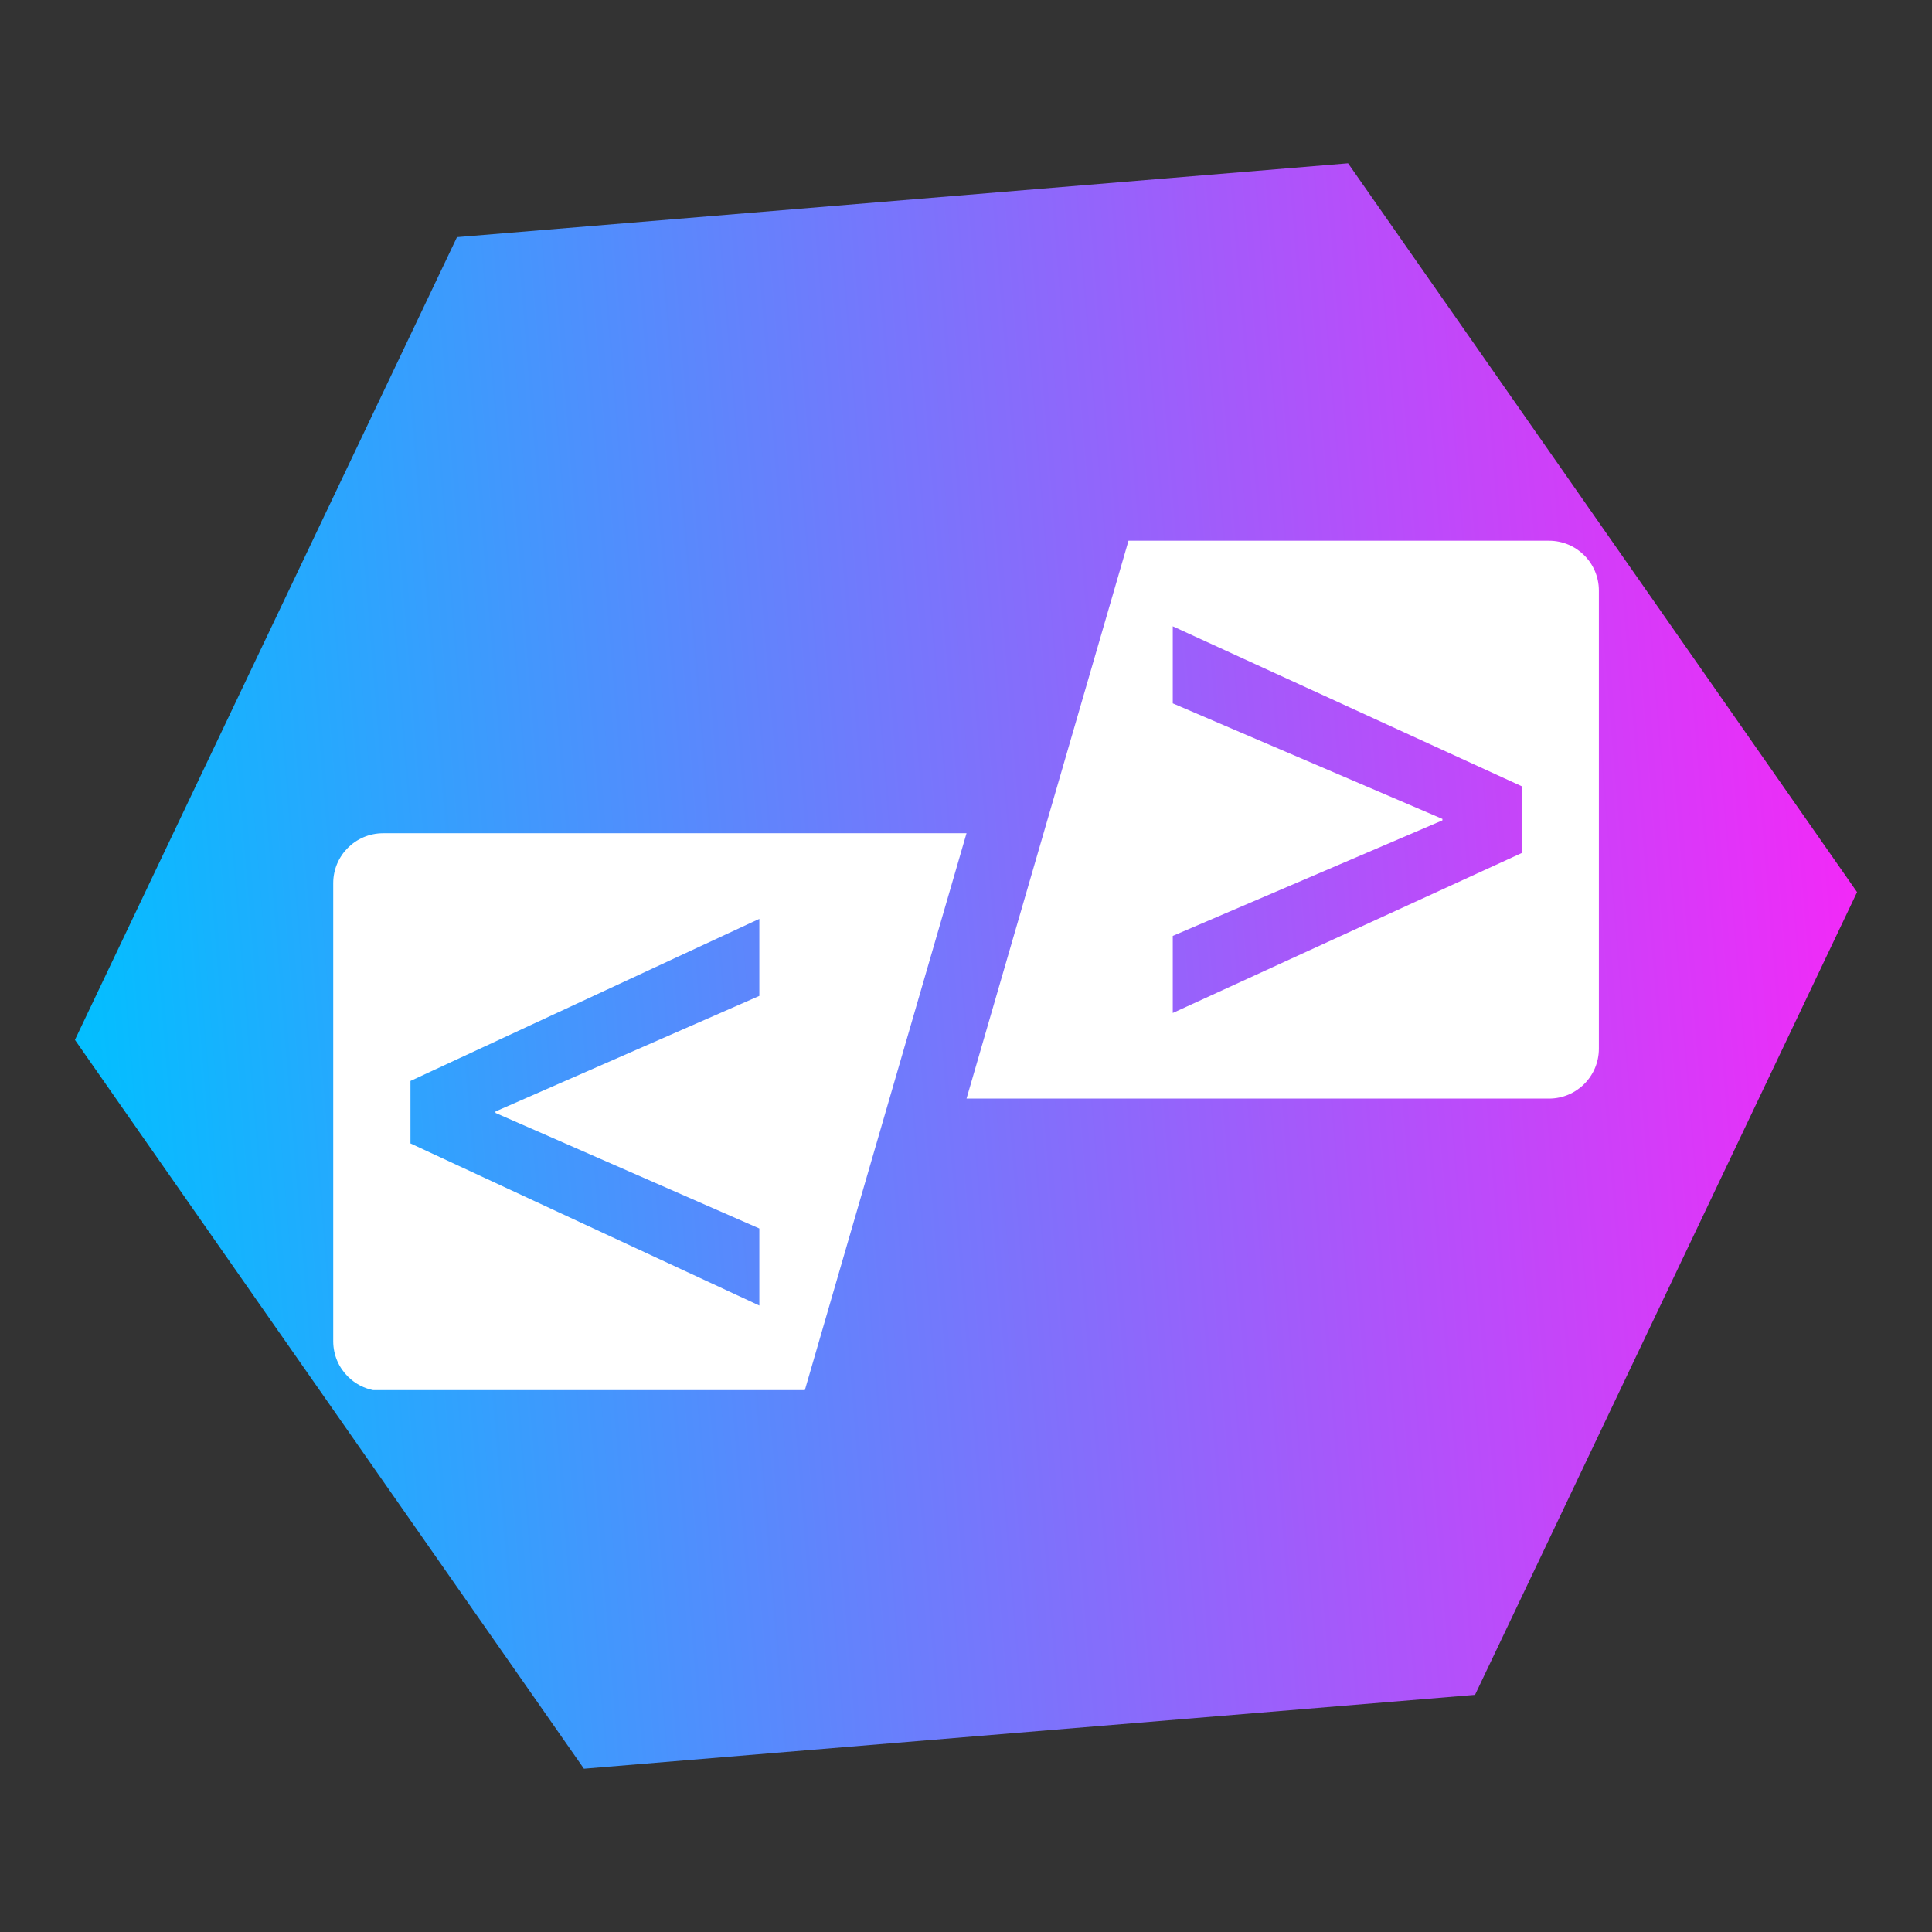 <svg xmlns="http://www.w3.org/2000/svg" xmlns:xlink="http://www.w3.org/1999/xlink" width="500" zoomAndPan="magnify" viewBox="0 0 375 375" height="500" preserveAspectRatio="xMidYMid meet" version="1.0"><rect x="0" y="0" width="375" height="375" fill="#333333" stroke="none"/><defs><clipPath id="2a0d142d4c"><path d="M 14 31 L 361 31 L 361 344 L 14 344 Z M 14 31 " clip-rule="nonzero"/></clipPath><clipPath id="8748af932d"><path d="M 2.223 53.199 L 348.266 24.516 L 372.906 321.789 L 26.863 350.473 Z M 2.223 53.199 " clip-rule="nonzero"/></clipPath><clipPath id="4995c47487"><path d="M 360.457 173.164 L 286.301 328.969 L 113.34 343.305 L 14.543 201.836 L 88.699 46.031 L 261.66 31.695 Z M 360.457 173.164 " clip-rule="nonzero"/></clipPath><clipPath id="e684aef629"><path d="M 2.223 53.199 L 348.266 24.516 L 372.906 321.789 L 26.863 350.473 Z M 2.223 53.199 " clip-rule="nonzero"/></clipPath><clipPath id="9a27d41ac8"><path d="M 2.223 53.199 L 348.137 24.527 L 372.777 321.801 L 26.863 350.473 Z M 2.223 53.199 " clip-rule="nonzero"/></clipPath><linearGradient x1="-10.029" gradientTransform="matrix(1.161, -0.096, 0.096, 1.161, 2.222, 53.201)" y1="128" x2="307.92" gradientUnits="userSpaceOnUse" y2="128" id="dd52b708ed"><stop stop-opacity="1" stop-color="rgb(0.8%, 74.899%, 100%)" offset="0"/><stop stop-opacity="1" stop-color="rgb(0.8%, 74.899%, 100%)" offset="0.031"/><stop stop-opacity="1" stop-color="rgb(1.176%, 74.663%, 99.988%)" offset="0.035"/><stop stop-opacity="1" stop-color="rgb(1.555%, 74.428%, 99.977%)" offset="0.039"/><stop stop-opacity="1" stop-color="rgb(1.947%, 74.182%, 99.966%)" offset="0.043"/><stop stop-opacity="1" stop-color="rgb(2.339%, 73.936%, 99.956%)" offset="0.047"/><stop stop-opacity="1" stop-color="rgb(2.731%, 73.691%, 99.944%)" offset="0.051"/><stop stop-opacity="1" stop-color="rgb(3.123%, 73.447%, 99.933%)" offset="0.055"/><stop stop-opacity="1" stop-color="rgb(3.516%, 73.201%, 99.921%)" offset="0.059"/><stop stop-opacity="1" stop-color="rgb(3.908%, 72.957%, 99.91%)" offset="0.062"/><stop stop-opacity="1" stop-color="rgb(4.3%, 72.711%, 99.898%)" offset="0.066"/><stop stop-opacity="1" stop-color="rgb(4.694%, 72.466%, 99.887%)" offset="0.07"/><stop stop-opacity="1" stop-color="rgb(5.086%, 72.22%, 99.876%)" offset="0.074"/><stop stop-opacity="1" stop-color="rgb(5.478%, 71.976%, 99.866%)" offset="0.078"/><stop stop-opacity="1" stop-color="rgb(5.87%, 71.73%, 99.854%)" offset="0.082"/><stop stop-opacity="1" stop-color="rgb(6.262%, 71.486%, 99.843%)" offset="0.086"/><stop stop-opacity="1" stop-color="rgb(6.654%, 71.24%, 99.831%)" offset="0.09"/><stop stop-opacity="1" stop-color="rgb(7.047%, 70.995%, 99.82%)" offset="0.094"/><stop stop-opacity="1" stop-color="rgb(7.439%, 70.749%, 99.808%)" offset="0.098"/><stop stop-opacity="1" stop-color="rgb(7.832%, 70.505%, 99.797%)" offset="0.102"/><stop stop-opacity="1" stop-color="rgb(8.224%, 70.259%, 99.786%)" offset="0.105"/><stop stop-opacity="1" stop-color="rgb(8.617%, 70.015%, 99.776%)" offset="0.109"/><stop stop-opacity="1" stop-color="rgb(9.009%, 69.769%, 99.763%)" offset="0.113"/><stop stop-opacity="1" stop-color="rgb(9.401%, 69.524%, 99.753%)" offset="0.117"/><stop stop-opacity="1" stop-color="rgb(9.793%, 69.278%, 99.741%)" offset="0.121"/><stop stop-opacity="1" stop-color="rgb(10.185%, 69.034%, 99.73%)" offset="0.125"/><stop stop-opacity="1" stop-color="rgb(10.577%, 68.788%, 99.718%)" offset="0.129"/><stop stop-opacity="1" stop-color="rgb(10.971%, 68.544%, 99.707%)" offset="0.133"/><stop stop-opacity="1" stop-color="rgb(11.363%, 68.298%, 99.695%)" offset="0.137"/><stop stop-opacity="1" stop-color="rgb(11.755%, 68.053%, 99.684%)" offset="0.141"/><stop stop-opacity="1" stop-color="rgb(12.148%, 67.807%, 99.673%)" offset="0.145"/><stop stop-opacity="1" stop-color="rgb(12.54%, 67.563%, 99.663%)" offset="0.148"/><stop stop-opacity="1" stop-color="rgb(12.932%, 67.317%, 99.651%)" offset="0.152"/><stop stop-opacity="1" stop-color="rgb(13.324%, 67.073%, 99.64%)" offset="0.156"/><stop stop-opacity="1" stop-color="rgb(13.716%, 66.827%, 99.628%)" offset="0.16"/><stop stop-opacity="1" stop-color="rgb(14.108%, 66.582%, 99.617%)" offset="0.164"/><stop stop-opacity="1" stop-color="rgb(14.5%, 66.336%, 99.605%)" offset="0.168"/><stop stop-opacity="1" stop-color="rgb(14.894%, 66.092%, 99.594%)" offset="0.172"/><stop stop-opacity="1" stop-color="rgb(15.286%, 65.846%, 99.583%)" offset="0.176"/><stop stop-opacity="1" stop-color="rgb(15.678%, 65.602%, 99.573%)" offset="0.18"/><stop stop-opacity="1" stop-color="rgb(16.071%, 65.356%, 99.561%)" offset="0.184"/><stop stop-opacity="1" stop-color="rgb(16.463%, 65.111%, 99.55%)" offset="0.188"/><stop stop-opacity="1" stop-color="rgb(16.855%, 64.865%, 99.538%)" offset="0.191"/><stop stop-opacity="1" stop-color="rgb(17.247%, 64.621%, 99.527%)" offset="0.195"/><stop stop-opacity="1" stop-color="rgb(17.639%, 64.375%, 99.515%)" offset="0.199"/><stop stop-opacity="1" stop-color="rgb(18.033%, 64.131%, 99.504%)" offset="0.203"/><stop stop-opacity="1" stop-color="rgb(18.425%, 63.885%, 99.493%)" offset="0.207"/><stop stop-opacity="1" stop-color="rgb(18.817%, 63.64%, 99.483%)" offset="0.211"/><stop stop-opacity="1" stop-color="rgb(19.209%, 63.394%, 99.471%)" offset="0.215"/><stop stop-opacity="1" stop-color="rgb(19.601%, 63.15%, 99.46%)" offset="0.219"/><stop stop-opacity="1" stop-color="rgb(19.994%, 62.904%, 99.448%)" offset="0.223"/><stop stop-opacity="1" stop-color="rgb(20.386%, 62.66%, 99.437%)" offset="0.227"/><stop stop-opacity="1" stop-color="rgb(20.778%, 62.415%, 99.425%)" offset="0.23"/><stop stop-opacity="1" stop-color="rgb(21.172%, 62.169%, 99.414%)" offset="0.234"/><stop stop-opacity="1" stop-color="rgb(21.564%, 61.923%, 99.403%)" offset="0.238"/><stop stop-opacity="1" stop-color="rgb(21.956%, 61.679%, 99.393%)" offset="0.242"/><stop stop-opacity="1" stop-color="rgb(22.348%, 61.433%, 99.38%)" offset="0.246"/><stop stop-opacity="1" stop-color="rgb(22.74%, 61.189%, 99.37%)" offset="0.25"/><stop stop-opacity="1" stop-color="rgb(23.132%, 60.944%, 99.358%)" offset="0.254"/><stop stop-opacity="1" stop-color="rgb(23.524%, 60.699%, 99.347%)" offset="0.258"/><stop stop-opacity="1" stop-color="rgb(23.917%, 60.454%, 99.335%)" offset="0.262"/><stop stop-opacity="1" stop-color="rgb(24.31%, 60.208%, 99.324%)" offset="0.266"/><stop stop-opacity="1" stop-color="rgb(24.702%, 59.962%, 99.313%)" offset="0.27"/><stop stop-opacity="1" stop-color="rgb(25.095%, 59.718%, 99.303%)" offset="0.273"/><stop stop-opacity="1" stop-color="rgb(25.487%, 59.473%, 99.29%)" offset="0.277"/><stop stop-opacity="1" stop-color="rgb(25.879%, 59.229%, 99.28%)" offset="0.281"/><stop stop-opacity="1" stop-color="rgb(26.271%, 58.983%, 99.268%)" offset="0.285"/><stop stop-opacity="1" stop-color="rgb(26.663%, 58.737%, 99.257%)" offset="0.289"/><stop stop-opacity="1" stop-color="rgb(27.055%, 58.492%, 99.245%)" offset="0.293"/><stop stop-opacity="1" stop-color="rgb(27.448%, 58.247%, 99.234%)" offset="0.297"/><stop stop-opacity="1" stop-color="rgb(27.84%, 58.002%, 99.223%)" offset="0.301"/><stop stop-opacity="1" stop-color="rgb(28.233%, 57.758%, 99.213%)" offset="0.305"/><stop stop-opacity="1" stop-color="rgb(28.625%, 57.512%, 99.2%)" offset="0.309"/><stop stop-opacity="1" stop-color="rgb(29.018%, 57.266%, 99.19%)" offset="0.312"/><stop stop-opacity="1" stop-color="rgb(29.41%, 57.021%, 99.178%)" offset="0.316"/><stop stop-opacity="1" stop-color="rgb(29.802%, 56.776%, 99.167%)" offset="0.32"/><stop stop-opacity="1" stop-color="rgb(30.194%, 56.531%, 99.155%)" offset="0.324"/><stop stop-opacity="1" stop-color="rgb(30.586%, 56.287%, 99.144%)" offset="0.328"/><stop stop-opacity="1" stop-color="rgb(30.978%, 56.041%, 99.133%)" offset="0.332"/><stop stop-opacity="1" stop-color="rgb(31.372%, 55.795%, 99.123%)" offset="0.336"/><stop stop-opacity="1" stop-color="rgb(31.764%, 55.55%, 99.11%)" offset="0.34"/><stop stop-opacity="1" stop-color="rgb(32.156%, 55.305%, 99.1%)" offset="0.344"/><stop stop-opacity="1" stop-color="rgb(32.549%, 55.06%, 99.088%)" offset="0.348"/><stop stop-opacity="1" stop-color="rgb(32.941%, 54.816%, 99.077%)" offset="0.352"/><stop stop-opacity="1" stop-color="rgb(33.333%, 54.57%, 99.065%)" offset="0.355"/><stop stop-opacity="1" stop-color="rgb(33.725%, 54.324%, 99.054%)" offset="0.359"/><stop stop-opacity="1" stop-color="rgb(34.117%, 54.079%, 99.043%)" offset="0.363"/><stop stop-opacity="1" stop-color="rgb(34.511%, 53.835%, 99.033%)" offset="0.367"/><stop stop-opacity="1" stop-color="rgb(34.903%, 53.589%, 99.02%)" offset="0.371"/><stop stop-opacity="1" stop-color="rgb(35.295%, 53.345%, 99.01%)" offset="0.375"/><stop stop-opacity="1" stop-color="rgb(35.687%, 53.099%, 98.997%)" offset="0.379"/><stop stop-opacity="1" stop-color="rgb(36.079%, 52.853%, 98.987%)" offset="0.383"/><stop stop-opacity="1" stop-color="rgb(36.472%, 52.608%, 98.975%)" offset="0.387"/><stop stop-opacity="1" stop-color="rgb(36.864%, 52.364%, 98.964%)" offset="0.391"/><stop stop-opacity="1" stop-color="rgb(37.256%, 52.118%, 98.953%)" offset="0.395"/><stop stop-opacity="1" stop-color="rgb(37.648%, 51.874%, 98.943%)" offset="0.398"/><stop stop-opacity="1" stop-color="rgb(38.04%, 51.628%, 98.93%)" offset="0.402"/><stop stop-opacity="1" stop-color="rgb(38.434%, 51.382%, 98.92%)" offset="0.406"/><stop stop-opacity="1" stop-color="rgb(38.826%, 51.137%, 98.907%)" offset="0.41"/><stop stop-opacity="1" stop-color="rgb(39.218%, 50.893%, 98.897%)" offset="0.414"/><stop stop-opacity="1" stop-color="rgb(39.61%, 50.647%, 98.885%)" offset="0.418"/><stop stop-opacity="1" stop-color="rgb(40.002%, 50.403%, 98.874%)" offset="0.422"/><stop stop-opacity="1" stop-color="rgb(40.395%, 50.157%, 98.863%)" offset="0.426"/><stop stop-opacity="1" stop-color="rgb(40.787%, 49.911%, 98.853%)" offset="0.43"/><stop stop-opacity="1" stop-color="rgb(41.179%, 49.666%, 98.84%)" offset="0.434"/><stop stop-opacity="1" stop-color="rgb(41.573%, 49.422%, 98.83%)" offset="0.438"/><stop stop-opacity="1" stop-color="rgb(41.965%, 49.176%, 98.817%)" offset="0.441"/><stop stop-opacity="1" stop-color="rgb(42.357%, 48.932%, 98.807%)" offset="0.445"/><stop stop-opacity="1" stop-color="rgb(42.749%, 48.686%, 98.795%)" offset="0.449"/><stop stop-opacity="1" stop-color="rgb(43.141%, 48.441%, 98.784%)" offset="0.453"/><stop stop-opacity="1" stop-color="rgb(43.533%, 48.195%, 98.773%)" offset="0.457"/><stop stop-opacity="1" stop-color="rgb(43.925%, 47.951%, 98.763%)" offset="0.461"/><stop stop-opacity="1" stop-color="rgb(44.318%, 47.705%, 98.75%)" offset="0.465"/><stop stop-opacity="1" stop-color="rgb(44.711%, 47.461%, 98.74%)" offset="0.469"/><stop stop-opacity="1" stop-color="rgb(45.103%, 47.215%, 98.727%)" offset="0.473"/><stop stop-opacity="1" stop-color="rgb(45.496%, 46.97%, 98.717%)" offset="0.477"/><stop stop-opacity="1" stop-color="rgb(45.888%, 46.724%, 98.705%)" offset="0.48"/><stop stop-opacity="1" stop-color="rgb(46.28%, 46.48%, 98.694%)" offset="0.484"/><stop stop-opacity="1" stop-color="rgb(46.672%, 46.234%, 98.683%)" offset="0.488"/><stop stop-opacity="1" stop-color="rgb(47.064%, 45.99%, 98.672%)" offset="0.492"/><stop stop-opacity="1" stop-color="rgb(47.456%, 45.744%, 98.66%)" offset="0.496"/><stop stop-opacity="1" stop-color="rgb(47.85%, 45.499%, 98.65%)" offset="0.5"/><stop stop-opacity="1" stop-color="rgb(48.242%, 45.253%, 98.637%)" offset="0.504"/><stop stop-opacity="1" stop-color="rgb(48.634%, 45.009%, 98.627%)" offset="0.508"/><stop stop-opacity="1" stop-color="rgb(49.026%, 44.763%, 98.615%)" offset="0.512"/><stop stop-opacity="1" stop-color="rgb(49.419%, 44.519%, 98.604%)" offset="0.516"/><stop stop-opacity="1" stop-color="rgb(49.811%, 44.273%, 98.592%)" offset="0.52"/><stop stop-opacity="1" stop-color="rgb(50.203%, 44.028%, 98.581%)" offset="0.523"/><stop stop-opacity="1" stop-color="rgb(50.595%, 43.782%, 98.57%)" offset="0.527"/><stop stop-opacity="1" stop-color="rgb(50.987%, 43.538%, 98.56%)" offset="0.531"/><stop stop-opacity="1" stop-color="rgb(51.379%, 43.292%, 98.547%)" offset="0.535"/><stop stop-opacity="1" stop-color="rgb(51.773%, 43.048%, 98.537%)" offset="0.539"/><stop stop-opacity="1" stop-color="rgb(52.165%, 42.802%, 98.524%)" offset="0.543"/><stop stop-opacity="1" stop-color="rgb(52.557%, 42.557%, 98.514%)" offset="0.547"/><stop stop-opacity="1" stop-color="rgb(52.95%, 42.311%, 98.502%)" offset="0.551"/><stop stop-opacity="1" stop-color="rgb(53.342%, 42.067%, 98.491%)" offset="0.555"/><stop stop-opacity="1" stop-color="rgb(53.734%, 41.821%, 98.48%)" offset="0.559"/><stop stop-opacity="1" stop-color="rgb(54.126%, 41.577%, 98.47%)" offset="0.562"/><stop stop-opacity="1" stop-color="rgb(54.518%, 41.331%, 98.457%)" offset="0.566"/><stop stop-opacity="1" stop-color="rgb(54.912%, 41.086%, 98.447%)" offset="0.57"/><stop stop-opacity="1" stop-color="rgb(55.304%, 40.84%, 98.434%)" offset="0.574"/><stop stop-opacity="1" stop-color="rgb(55.696%, 40.596%, 98.424%)" offset="0.578"/><stop stop-opacity="1" stop-color="rgb(56.088%, 40.35%, 98.412%)" offset="0.582"/><stop stop-opacity="1" stop-color="rgb(56.48%, 40.106%, 98.401%)" offset="0.586"/><stop stop-opacity="1" stop-color="rgb(56.873%, 39.861%, 98.39%)" offset="0.59"/><stop stop-opacity="1" stop-color="rgb(57.265%, 39.615%, 98.38%)" offset="0.594"/><stop stop-opacity="1" stop-color="rgb(57.657%, 39.369%, 98.367%)" offset="0.598"/><stop stop-opacity="1" stop-color="rgb(58.051%, 39.125%, 98.357%)" offset="0.602"/><stop stop-opacity="1" stop-color="rgb(58.443%, 38.879%, 98.344%)" offset="0.605"/><stop stop-opacity="1" stop-color="rgb(58.835%, 38.635%, 98.334%)" offset="0.609"/><stop stop-opacity="1" stop-color="rgb(59.227%, 38.39%, 98.322%)" offset="0.613"/><stop stop-opacity="1" stop-color="rgb(59.619%, 38.144%, 98.311%)" offset="0.617"/><stop stop-opacity="1" stop-color="rgb(60.011%, 37.898%, 98.3%)" offset="0.621"/><stop stop-opacity="1" stop-color="rgb(60.403%, 37.654%, 98.289%)" offset="0.625"/><stop stop-opacity="1" stop-color="rgb(60.796%, 37.408%, 98.277%)" offset="0.629"/><stop stop-opacity="1" stop-color="rgb(61.188%, 37.164%, 98.267%)" offset="0.633"/><stop stop-opacity="1" stop-color="rgb(61.58%, 36.919%, 98.254%)" offset="0.637"/><stop stop-opacity="1" stop-color="rgb(61.974%, 36.673%, 98.244%)" offset="0.641"/><stop stop-opacity="1" stop-color="rgb(62.366%, 36.427%, 98.232%)" offset="0.645"/><stop stop-opacity="1" stop-color="rgb(62.758%, 36.183%, 98.221%)" offset="0.648"/><stop stop-opacity="1" stop-color="rgb(63.15%, 35.938%, 98.21%)" offset="0.652"/><stop stop-opacity="1" stop-color="rgb(63.542%, 35.693%, 98.199%)" offset="0.656"/><stop stop-opacity="1" stop-color="rgb(63.934%, 35.448%, 98.187%)" offset="0.66"/><stop stop-opacity="1" stop-color="rgb(64.326%, 35.202%, 98.177%)" offset="0.664"/><stop stop-opacity="1" stop-color="rgb(64.719%, 34.956%, 98.164%)" offset="0.668"/><stop stop-opacity="1" stop-color="rgb(65.112%, 34.712%, 98.154%)" offset="0.672"/><stop stop-opacity="1" stop-color="rgb(65.504%, 34.467%, 98.141%)" offset="0.676"/><stop stop-opacity="1" stop-color="rgb(65.897%, 34.222%, 98.131%)" offset="0.68"/><stop stop-opacity="1" stop-color="rgb(66.289%, 33.977%, 98.12%)" offset="0.684"/><stop stop-opacity="1" stop-color="rgb(66.681%, 33.733%, 98.109%)" offset="0.688"/><stop stop-opacity="1" stop-color="rgb(67.073%, 33.487%, 98.097%)" offset="0.691"/><stop stop-opacity="1" stop-color="rgb(67.465%, 33.241%, 98.087%)" offset="0.695"/><stop stop-opacity="1" stop-color="rgb(67.857%, 32.996%, 98.074%)" offset="0.699"/><stop stop-opacity="1" stop-color="rgb(68.251%, 32.751%, 98.064%)" offset="0.703"/><stop stop-opacity="1" stop-color="rgb(68.643%, 32.506%, 98.051%)" offset="0.707"/><stop stop-opacity="1" stop-color="rgb(69.035%, 32.262%, 98.041%)" offset="0.711"/><stop stop-opacity="1" stop-color="rgb(69.427%, 32.016%, 98.03%)" offset="0.715"/><stop stop-opacity="1" stop-color="rgb(69.82%, 31.77%, 98.019%)" offset="0.719"/><stop stop-opacity="1" stop-color="rgb(70.212%, 31.525%, 98.007%)" offset="0.723"/><stop stop-opacity="1" stop-color="rgb(70.604%, 31.281%, 97.997%)" offset="0.727"/><stop stop-opacity="1" stop-color="rgb(70.996%, 31.035%, 97.984%)" offset="0.73"/><stop stop-opacity="1" stop-color="rgb(71.39%, 30.791%, 97.974%)" offset="0.734"/><stop stop-opacity="1" stop-color="rgb(71.782%, 30.545%, 97.961%)" offset="0.738"/><stop stop-opacity="1" stop-color="rgb(72.174%, 30.299%, 97.951%)" offset="0.742"/><stop stop-opacity="1" stop-color="rgb(72.566%, 30.054%, 97.94%)" offset="0.746"/><stop stop-opacity="1" stop-color="rgb(72.958%, 29.81%, 97.929%)" offset="0.75"/><stop stop-opacity="1" stop-color="rgb(73.351%, 29.564%, 97.917%)" offset="0.754"/><stop stop-opacity="1" stop-color="rgb(73.743%, 29.32%, 97.906%)" offset="0.758"/><stop stop-opacity="1" stop-color="rgb(74.135%, 29.074%, 97.894%)" offset="0.762"/><stop stop-opacity="1" stop-color="rgb(74.527%, 28.828%, 97.884%)" offset="0.766"/><stop stop-opacity="1" stop-color="rgb(74.919%, 28.583%, 97.871%)" offset="0.77"/><stop stop-opacity="1" stop-color="rgb(75.313%, 28.339%, 97.861%)" offset="0.773"/><stop stop-opacity="1" stop-color="rgb(75.705%, 28.093%, 97.85%)" offset="0.777"/><stop stop-opacity="1" stop-color="rgb(76.097%, 27.849%, 97.839%)" offset="0.781"/><stop stop-opacity="1" stop-color="rgb(76.489%, 27.603%, 97.827%)" offset="0.785"/><stop stop-opacity="1" stop-color="rgb(76.881%, 27.357%, 97.816%)" offset="0.789"/><stop stop-opacity="1" stop-color="rgb(77.274%, 27.112%, 97.804%)" offset="0.793"/><stop stop-opacity="1" stop-color="rgb(77.666%, 26.868%, 97.794%)" offset="0.797"/><stop stop-opacity="1" stop-color="rgb(78.058%, 26.622%, 97.781%)" offset="0.801"/><stop stop-opacity="1" stop-color="rgb(78.452%, 26.378%, 97.771%)" offset="0.805"/><stop stop-opacity="1" stop-color="rgb(78.844%, 26.132%, 97.76%)" offset="0.809"/><stop stop-opacity="1" stop-color="rgb(79.236%, 25.887%, 97.749%)" offset="0.812"/><stop stop-opacity="1" stop-color="rgb(79.628%, 25.641%, 97.737%)" offset="0.816"/><stop stop-opacity="1" stop-color="rgb(80.02%, 25.397%, 97.726%)" offset="0.82"/><stop stop-opacity="1" stop-color="rgb(80.412%, 25.151%, 97.714%)" offset="0.824"/><stop stop-opacity="1" stop-color="rgb(80.804%, 24.907%, 97.704%)" offset="0.828"/><stop stop-opacity="1" stop-color="rgb(81.197%, 24.661%, 97.691%)" offset="0.832"/><stop stop-opacity="1" stop-color="rgb(81.59%, 24.416%, 97.681%)" offset="0.836"/><stop stop-opacity="1" stop-color="rgb(81.982%, 24.17%, 97.67%)" offset="0.84"/><stop stop-opacity="1" stop-color="rgb(82.375%, 23.926%, 97.659%)" offset="0.844"/><stop stop-opacity="1" stop-color="rgb(82.767%, 23.68%, 97.647%)" offset="0.848"/><stop stop-opacity="1" stop-color="rgb(83.159%, 23.436%, 97.636%)" offset="0.852"/><stop stop-opacity="1" stop-color="rgb(83.551%, 23.19%, 97.624%)" offset="0.855"/><stop stop-opacity="1" stop-color="rgb(83.943%, 22.945%, 97.614%)" offset="0.859"/><stop stop-opacity="1" stop-color="rgb(84.335%, 22.699%, 97.601%)" offset="0.863"/><stop stop-opacity="1" stop-color="rgb(84.727%, 22.455%, 97.591%)" offset="0.867"/><stop stop-opacity="1" stop-color="rgb(85.12%, 22.209%, 97.58%)" offset="0.871"/><stop stop-opacity="1" stop-color="rgb(85.513%, 21.965%, 97.569%)" offset="0.875"/><stop stop-opacity="1" stop-color="rgb(85.905%, 21.719%, 97.557%)" offset="0.879"/><stop stop-opacity="1" stop-color="rgb(86.298%, 21.474%, 97.546%)" offset="0.883"/><stop stop-opacity="1" stop-color="rgb(86.69%, 21.228%, 97.534%)" offset="0.887"/><stop stop-opacity="1" stop-color="rgb(87.082%, 20.984%, 97.523%)" offset="0.891"/><stop stop-opacity="1" stop-color="rgb(87.474%, 20.738%, 97.511%)" offset="0.895"/><stop stop-opacity="1" stop-color="rgb(87.866%, 20.494%, 97.501%)" offset="0.898"/><stop stop-opacity="1" stop-color="rgb(88.258%, 20.248%, 97.49%)" offset="0.902"/><stop stop-opacity="1" stop-color="rgb(88.652%, 20.003%, 97.479%)" offset="0.906"/><stop stop-opacity="1" stop-color="rgb(89.044%, 19.757%, 97.467%)" offset="0.91"/><stop stop-opacity="1" stop-color="rgb(89.436%, 19.513%, 97.456%)" offset="0.914"/><stop stop-opacity="1" stop-color="rgb(89.828%, 19.267%, 97.444%)" offset="0.918"/><stop stop-opacity="1" stop-color="rgb(90.221%, 19.023%, 97.433%)" offset="0.922"/><stop stop-opacity="1" stop-color="rgb(90.613%, 18.777%, 97.421%)" offset="0.926"/><stop stop-opacity="1" stop-color="rgb(91.005%, 18.532%, 97.411%)" offset="0.93"/><stop stop-opacity="1" stop-color="rgb(91.397%, 18.286%, 97.398%)" offset="0.934"/><stop stop-opacity="1" stop-color="rgb(91.791%, 18.042%, 97.388%)" offset="0.938"/><stop stop-opacity="1" stop-color="rgb(92.183%, 17.796%, 97.377%)" offset="0.941"/><stop stop-opacity="1" stop-color="rgb(92.575%, 17.552%, 97.366%)" offset="0.945"/><stop stop-opacity="1" stop-color="rgb(92.967%, 17.307%, 97.354%)" offset="0.949"/><stop stop-opacity="1" stop-color="rgb(93.359%, 17.061%, 97.343%)" offset="0.953"/><stop stop-opacity="1" stop-color="rgb(93.752%, 16.815%, 97.331%)" offset="0.957"/><stop stop-opacity="1" stop-color="rgb(94.144%, 16.571%, 97.321%)" offset="0.961"/><stop stop-opacity="1" stop-color="rgb(94.521%, 16.335%, 97.31%)" offset="0.965"/><stop stop-opacity="1" stop-color="rgb(94.899%, 16.1%, 97.299%)" offset="0.969"/><stop stop-opacity="1" stop-color="rgb(94.899%, 16.1%, 97.299%)" offset="1"/></linearGradient><clipPath id="246096c799"><path d="M 64.672 161 L 188 161 L 188 269.816 L 64.672 269.816 Z M 64.672 161 " clip-rule="nonzero"/></clipPath><clipPath id="ddf29d3493"><path d="M 187 104.898 L 310.398 104.898 L 310.398 214 L 187 214 Z M 187 104.898 " clip-rule="nonzero"/></clipPath></defs><g clip-path="url(#2a0d142d4c)"><g clip-path="url(#8748af932d)"><g clip-path="url(#4995c47487)"><g clip-path="url(#e684aef629)"><g clip-path="url(#9a27d41ac8)"><path fill="url(#dd52b708ed)" d="M -11.109 33.824 L 16.902 371.781 L 386.109 341.176 L 358.098 3.219 Z M -11.109 33.824 " fill-rule="nonzero"/></g></g></g></g></g><g clip-path="url(#246096c799)"><path fill="#ffffff" d="M 147.387 238.449 L 147.387 253.402 L 79.672 221.941 L 79.672 209.809 L 147.387 178.352 L 147.387 193.305 L 96.176 215.734 L 96.176 216.016 Z M 187.602 161.734 L 74.359 161.734 C 69.016 161.734 64.68 166.07 64.68 171.418 L 64.68 260.336 C 64.68 265.684 69.016 270.016 74.359 270.016 L 156.164 270.016 L 187.602 161.734 " fill-opacity="1" fill-rule="nonzero"/></g><g clip-path="url(#ddf29d3493)"><path fill="#ffffff" d="M 295.348 165.582 L 227.633 196.617 L 227.633 181.66 L 279.973 159.234 L 279.973 158.953 L 227.633 136.52 L 227.633 121.566 L 295.348 152.602 Z M 219.039 104.953 L 187.602 213.234 L 300.66 213.234 C 306.004 213.234 310.34 208.898 310.34 203.551 L 310.34 114.633 C 310.34 109.285 306.004 104.953 300.66 104.953 L 219.039 104.953 " fill-opacity="1" fill-rule="nonzero"/></g></svg>